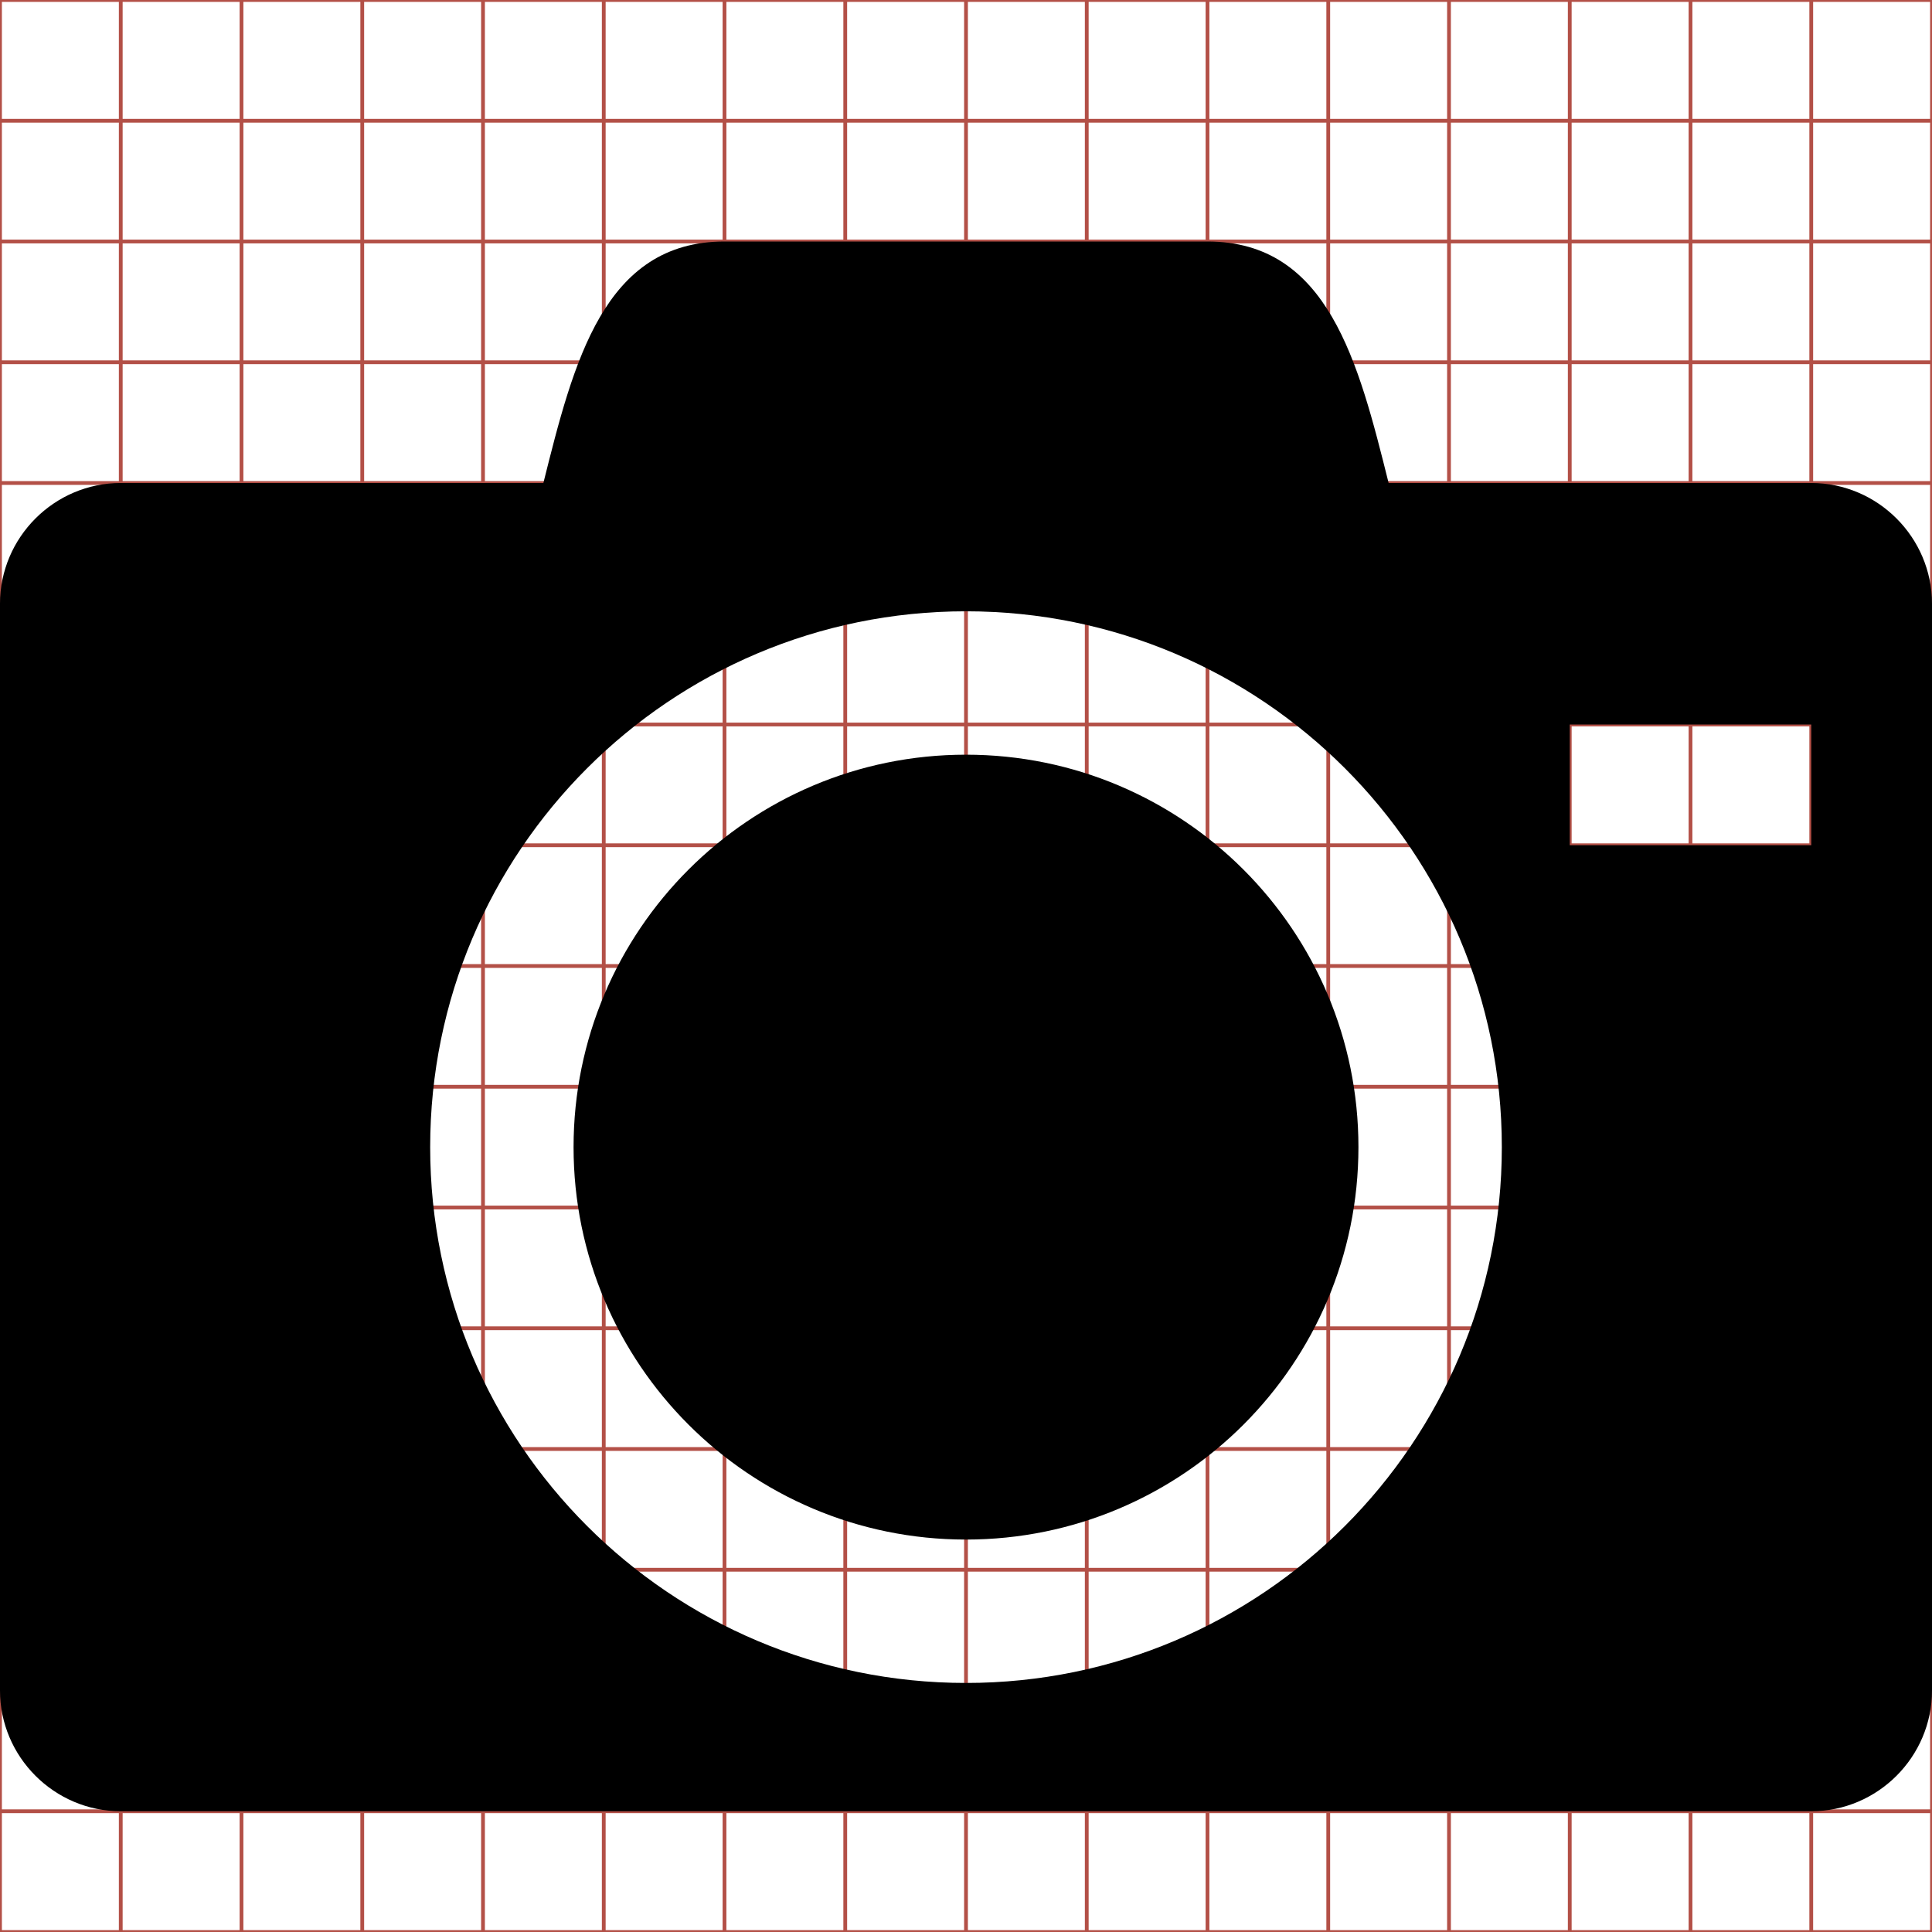 <?xml version="1.0" encoding="utf-8"?> <!-- Generator: IcoMoon.io --> <!DOCTYPE svg PUBLIC "-//W3C//DTD SVG 1.1//EN" "http://www.w3.org/Graphics/SVG/1.1/DTD/svg11.dtd"> <svg xmlns:xlink="http://www.w3.org/1999/xlink" xmlns="http://www.w3.org/2000/svg" width="512" height="512" viewBox="0 0 512 512"><g><line stroke="#B35047" y2="512" y1="0" x2="32" x1="32"></line><line stroke="#B35047" y2="512" y1="0" x2="64" x1="64"></line><line stroke="#B35047" y2="512" y1="0" x2="96" x1="96"></line><line stroke="#B35047" y2="512" y1="0" x2="128" x1="128"></line><line stroke="#B35047" y2="512" y1="0" x2="160" x1="160"></line><line stroke="#B35047" y2="512" y1="0" x2="192" x1="192"></line><line stroke="#B35047" y2="512" y1="0" x2="224" x1="224"></line><line stroke="#B35047" y2="512" y1="0" x2="256" x1="256"></line><line stroke="#B35047" y2="512" y1="0" x2="288" x1="288"></line><line stroke="#B35047" y2="512" y1="0" x2="320" x1="320"></line><line stroke="#B35047" y2="512" y1="0" x2="352" x1="352"></line><line stroke="#B35047" y2="512" y1="0" x2="384" x1="384"></line><line stroke="#B35047" y2="512" y1="0" x2="416" x1="416"></line><line stroke="#B35047" y2="512" y1="0" x2="448" x1="448"></line><line stroke="#B35047" y2="512" y1="0" x2="480" x1="480"></line><line stroke="#B35047" y2="32" y1="32" x2="512" x1="0"></line><line stroke="#B35047" y2="64" y1="64" x2="512" x1="0"></line><line stroke="#B35047" y2="96" y1="96" x2="512" x1="0"></line><line stroke="#B35047" y2="128" y1="128" x2="512" x1="0"></line><line stroke="#B35047" y2="160" y1="160" x2="512" x1="0"></line><line stroke="#B35047" y2="192" y1="192" x2="512" x1="0"></line><line stroke="#B35047" y2="224" y1="224" x2="512" x1="0"></line><line stroke="#B35047" y2="256" y1="256" x2="512" x1="0"></line><line stroke="#B35047" y2="288" y1="288" x2="512" x1="0"></line><line stroke="#B35047" y2="320" y1="320" x2="512" x1="0"></line><line stroke="#B35047" y2="352" y1="352" x2="512" x1="0"></line><line stroke="#B35047" y2="384" y1="384" x2="512" x1="0"></line><line stroke="#B35047" y2="416" y1="416" x2="512" x1="0"></line><line stroke="#B35047" y2="448" y1="448" x2="512" x1="0"></line><line stroke="#B35047" y2="480" y1="480" x2="512" x1="0"></line><rect stroke="#B35047" fill="none" height="512" width="512" y="0" x="0"></rect></g><path d="M 152.00,304.00c0.00,57.438, 46.562,104.00, 104.00,104.00s 104.00-46.562, 104.00-104.00s-46.562-104.00-104.00-104.00S 152.00,246.562, 152.00,304.00z M 480.00,128.00L 368.00,128.00 c-8.00-32.00-16.00-64.00-48.00-64.00L 192.00,64.00 c-32.00,0.00-40.00,32.00-48.00,64.00L 32.00,128.00 c-17.60,0.00-32.00,14.40-32.00,32.00l0.00,288.00 c0.00,17.60, 14.40,32.00, 32.00,32.00l 448.00,0.00 c 17.60,0.00, 32.00-14.40, 32.00-32.00L 512.00,160.00 C 512.00,142.40, 497.60,128.00, 480.00,128.00z M 256.00,446.00c-78.425,0.00-142.00-63.574-142.00-142.00c0.00-78.425, 63.575-142.00, 142.00-142.00c 78.426,0.00, 142.00,63.575, 142.00,142.00 C 398.00,382.426, 334.427,446.00, 256.00,446.00z M 480.00,224.00l-64.00,0.00 l0.00-32.00 l 64.00,0.00 L 480.00,224.00 z" ></path></svg>